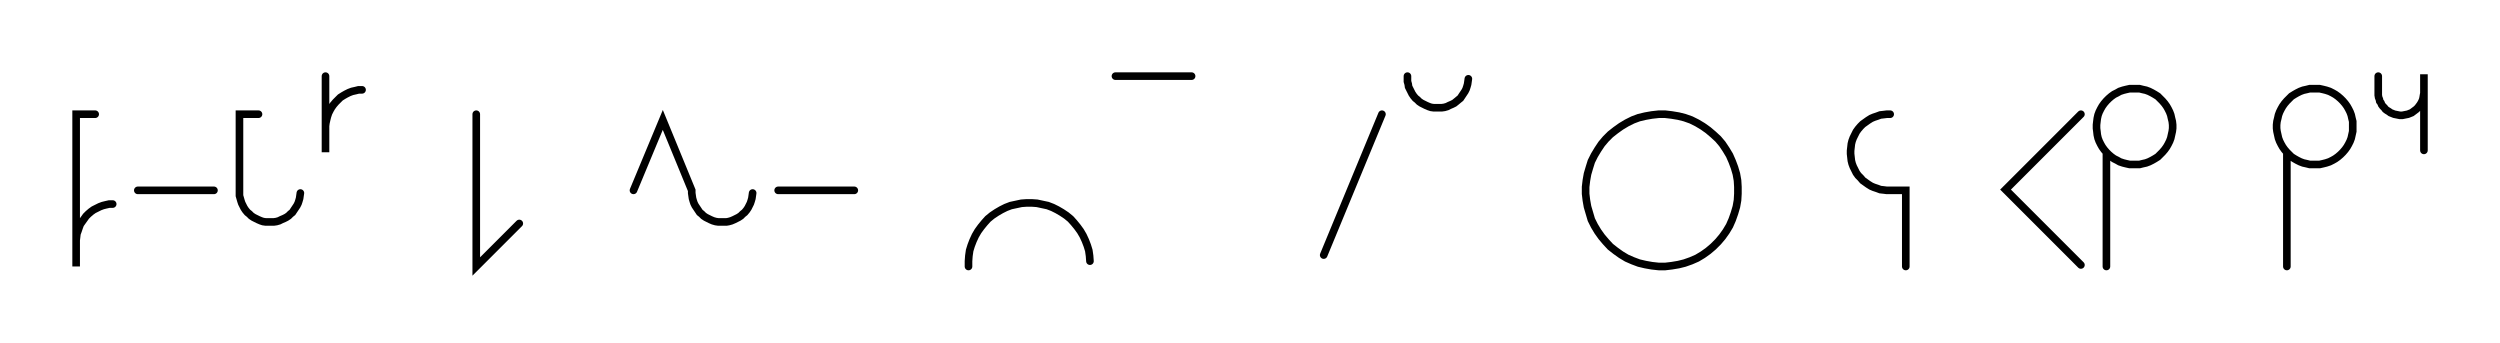 <svg xmlns="http://www.w3.org/2000/svg" width="656.683" height="90" style="fill:none; stroke-linecap:round;">
    <rect width="100%" height="100%" fill="#FFFFFF" />
<path stroke="#000000" stroke-width="2" d="M 375,75" />
<path stroke="#000000" stroke-width="2" d="M 25,30 20,30 20,50 20,70 20,64 20,63.1 20.1,62.3 20.2,61.4 20.5,60.6 20.8,59.7 21.1,58.9 21.6,58.2 22.1,57.5 22.6,56.8 23.2,56.2 23.9,55.6 24.6,55.1 25.4,54.7 26.2,54.3 27,54 27.8,53.8 28.7,53.6 29.6,53.6" />
<path stroke="#000000" stroke-width="2" d="M 36.2,70" />
<path stroke="#000000" stroke-width="2" d="M 36.2,50 56.2,50" />
<path stroke="#000000" stroke-width="2" d="M 62.9,70" />
<path stroke="#000000" stroke-width="2" d="M 67.9,30 62.9,30 62.9,50 62.9,50.7 62.9,51.4 63.1,52.1 63.3,52.8 63.5,53.4 63.8,54 64.1,54.6 64.5,55.2 65,55.8 65.5,56.2 66,56.7 66.6,57.1 67.2,57.4 67.8,57.7 68.5,58 69.1,58.2 69.8,58.3 70.5,58.3 71.2,58.3 71.9,58.3 72.6,58.2 73.3,58 73.9,57.7 74.6,57.4 75.2,57.1 75.8,56.7 76.3,56.2 76.8,55.8 77.2,55.2 77.6,54.6 78,54 78.3,53.4 78.5,52.8 78.7,52.1 78.8,51.4 78.9,50.7" />
<path stroke="#000000" stroke-width="2" d="M 85.5,70" />
<path stroke="#000000" stroke-width="2" d="M 85.5,20 85.5,40 85.5,34 85.5,33.1 85.6,32.3 85.8,31.4 86,30.6 86.3,29.7 86.7,28.9 87.1,28.2 87.6,27.5 88.2,26.8 88.8,26.2 89.4,25.6 90.2,25.1 90.9,24.7 91.7,24.3 92.5,24 93.4,23.8 94.2,23.6 95.1,23.6" />
<path stroke="#000000" stroke-width="2" d="M 125.1,70" />
<path stroke="#000000" stroke-width="2" d="M 125.1,30 125.1,70 136.4,58.7" />
<path stroke="#000000" stroke-width="2" d="M 143.1,70" />
<path stroke="#000000" stroke-width="2" d="M 166.4,70" />
<path stroke="#000000" stroke-width="2" d="M 166.4,50 174.1,31.5 181.7,50 181.7,50.7 181.8,51.4 181.9,52.1 182.1,52.8 182.3,53.4 182.6,54 183,54.6 183.4,55.2 183.8,55.8 184.3,56.2 184.8,56.7 185.4,57.1 186,57.4 186.6,57.7 187.3,58 188,58.2 188.7,58.3 189.4,58.3 190.1,58.3 190.8,58.3 191.4,58.2 192.1,58 192.8,57.7 193.4,57.4 194,57.1 194.6,56.7 195.1,56.2 195.6,55.8 196.1,55.2 196.5,54.6 196.8,54 197.1,53.4 197.3,52.8 197.5,52.1 197.6,51.4 197.7,50.7" />
<path stroke="#000000" stroke-width="2" d="M 204.4,70" />
<path stroke="#000000" stroke-width="2" d="M 204.4,50 224.4,50" />
<path stroke="#000000" stroke-width="2" d="M 231,70" />
<path stroke="#000000" stroke-width="2" d="M 254.4,70" />
<path stroke="#000000" stroke-width="2" d="M 254.4,70 254.4,68.6 254.5,67.2 254.7,65.8 255.1,64.5 255.6,63.2 256.2,61.9 256.9,60.7 257.7,59.6 258.6,58.5 259.5,57.5 260.6,56.6 261.8,55.8 263,55.1 264.2,54.5 265.5,54 266.9,53.7 268.3,53.4 269.7,53.3 271,53.3 272.4,53.4 273.8,53.7 275.2,54 276.5,54.5 277.7,55.1 278.9,55.8 280.1,56.6 281.2,57.5 282.1,58.5 283,59.6 283.8,60.7 284.5,61.9 285.1,63.2 285.6,64.5 286,65.8 286.2,67.2 286.3,68.6" />
<path stroke="#000000" stroke-width="2" d="M 293,70" />
<path stroke="#000000" stroke-width="2" d="M 293,20 313,20" />
<path stroke="#000000" stroke-width="2" d="M 343,70" />
<path stroke="#000000" stroke-width="2" d="M 363,30 347.7,67" />
<path stroke="#000000" stroke-width="2" d="M 369.7,70" />
<path stroke="#000000" stroke-width="2" d="M 369.7,20 369.7,20.7 369.7,21.4 369.9,22.1 370,22.8 370.3,23.4 370.6,24 370.9,24.6 371.3,25.2 371.8,25.8 372.3,26.2 372.8,26.7 373.4,27.1 374,27.4 374.6,27.7 375.3,28 375.9,28.2 376.6,28.3 377.3,28.3 378,28.3 378.7,28.3 379.4,28.2 380.1,28 380.7,27.7 381.4,27.4 382,27.1 382.5,26.7 383.1,26.2 383.6,25.8 384,25.2 384.4,24.6 384.8,24 385.1,23.4 385.3,22.8 385.5,22.1 385.6,21.4 385.7,20.7" />
<path stroke="#000000" stroke-width="2" d="M 415.7,70" />
<path stroke="#000000" stroke-width="2" d="M 435.7,70 437.4,70 439.1,69.8 440.9,69.5 442.5,69.1 444.2,68.5 445.8,67.8 447.3,66.9 448.7,65.9 450,64.8 451.3,63.5 452.4,62.2 453.4,60.8 454.3,59.3 455,57.7 455.6,56 456.1,54.3 456.4,52.6 456.5,50.9 456.5,49.1 456.4,47.4 456.1,45.7 455.6,44 455,42.4 454.3,40.8 453.4,39.3 452.4,37.8 451.3,36.5 450,35.3 448.7,34.2 447.3,33.2 445.8,32.3 444.2,31.5 442.5,30.9 440.9,30.5 439.1,30.2 437.4,30 435.7,30 433.9,30.2 432.2,30.5 430.5,30.9 428.9,31.5 427.3,32.3 425.8,33.2 424.4,34.2 423,35.3 421.8,36.5 420.7,37.8 419.7,39.3 418.8,40.8 418,42.4 417.5,44 417,45.7 416.7,47.4 416.5,49.1 416.5,50.9 416.7,52.6 417,54.3 417.5,56 418,57.7 418.8,59.3 419.7,60.8 420.7,62.2 421.8,63.5 423,64.8 424.4,65.9 425.8,66.9 427.3,67.8 428.9,68.5 430.5,69.1 432.2,69.5 433.9,69.8 435.7,70" />
<path stroke="#000000" stroke-width="2" d="M 463.2,70" />
<path stroke="#000000" stroke-width="2" d="M 486.5,70" />
<path stroke="#000000" stroke-width="2" d="M 496.5,30 495.6,30 494.8,30.1 493.9,30.2 493.1,30.5 492.2,30.8 491.5,31.1 490.7,31.6 490,32.1 489.3,32.6 488.7,33.2 488.1,33.9 487.6,34.6 487.2,35.4 486.8,36.2 486.5,37 486.3,37.8 486.2,38.7 486.1,39.6 486.1,40.4 486.2,41.3 486.3,42.2 486.5,43 486.8,43.8 487.2,44.6 487.6,45.4 488.1,46.1 488.7,46.7 489.3,47.4 490,47.9 490.7,48.4 491.5,48.9 492.2,49.2 493.1,49.5 493.9,49.8 494.8,49.9 495.6,50 500.6,50 500.6,70" />
<path stroke="#000000" stroke-width="2" d="M 530.6,70" />
<path stroke="#000000" stroke-width="2" d="M 546.6,30 526.8,49.8 546.6,69.6" />
<path stroke="#000000" stroke-width="2" d="M 553.3,70" />
<path stroke="#000000" stroke-width="2" d="M 553.3,40 553.9,40.6 554.6,41.2 555.3,41.7 556.1,42.1 556.8,42.5 557.7,42.8 558.5,43 559.4,43.2 560.2,43.2 561.1,43.2 562,43.2 562.8,43 563.7,42.8 564.5,42.5 565.3,42.1 566,41.7 566.8,41.2 567.4,40.6 568,40 568.6,39.3 569.1,38.6 569.5,37.9 569.9,37.1 570.2,36.3 570.4,35.4 570.6,34.5 570.7,33.7 570.7,32.8 570.6,31.9 570.4,31.1 570.2,30.2 569.9,29.4 569.5,28.6 569.1,27.9 568.6,27.2 568,26.5 567.4,25.9 566.8,25.3 566,24.8 565.3,24.4 564.5,24 563.7,23.7 562.8,23.5 562,23.3 561.1,23.3 560.2,23.3 559.4,23.3 558.5,23.5 557.7,23.7 556.8,24 556.1,24.4 555.3,24.8 554.6,25.3 553.9,25.9 553.3,26.5 552.7,27.2 552.2,27.9 551.8,28.6 551.4,29.4 551.1,30.2 550.9,31.1 550.8,31.9 550.7,32.8 550.7,33.7 550.8,34.5 550.9,35.4 551.1,36.3 551.4,37.1 551.8,37.9 552.2,38.6 552.7,39.3 553.3,40 553.3,70" />
<path stroke="#000000" stroke-width="2" d="M 600.7,70" />
<path stroke="#000000" stroke-width="2" d="M 600.7,40 601.3,40.6 601.9,41.2 602.7,41.7 603.4,42.1 604.2,42.5 605,42.8 605.9,43 606.7,43.2 607.6,43.2 608.5,43.2 609.3,43.2 610.2,43 611,42.8 611.9,42.5 612.7,42.1 613.4,41.7 614.1,41.2 614.8,40.6 615.4,40 616,39.3 616.5,38.6 616.9,37.9 617.3,37.1 617.6,36.3 617.8,35.4 618,34.5 618,33.7 618,32.8 618,31.9 617.8,31.1 617.6,30.2 617.3,29.4 616.9,28.6 616.5,27.9 616,27.2 615.4,26.5 614.8,25.9 614.1,25.3 613.4,24.8 612.7,24.4 611.9,24 611,23.7 610.2,23.5 609.3,23.3 608.5,23.3 607.6,23.3 606.7,23.3 605.9,23.5 605,23.7 604.2,24 603.4,24.4 602.7,24.8 601.9,25.3 601.3,25.9 600.7,26.5 600.1,27.2 599.6,27.9 599.2,28.6 598.8,29.4 598.5,30.2 598.3,31.1 598.1,31.9 598,32.8 598,33.7 598.1,34.5 598.3,35.4 598.5,36.3 598.8,37.1 599.2,37.9 599.6,38.6 600.1,39.3 600.7,40 600.7,70" />
<path stroke="#000000" stroke-width="2" d="M 624.7,70" />
<path stroke="#000000" stroke-width="2" d="M 624.7,20 624.7,24 624.7,24.5 624.7,25 624.8,25.6 625,26.1 625.1,26.6 625.4,27 625.6,27.5 625.9,27.9 626.3,28.3 626.6,28.7 627,29 627.5,29.3 627.9,29.6 628.4,29.8 628.9,30 629.4,30.1 629.9,30.2 630.4,30.3 631,30.3 631.5,30.2 632,30.1 632.5,30 633,29.8 633.5,29.6 633.9,29.3 634.3,29 634.7,28.7 635.1,28.3 635.4,27.9 635.7,27.5 636,27 636.2,26.6 636.4,26.1 636.5,25.6 636.6,25 636.7,24.5 636.7,19.5 636.7,39.5" />
<path stroke="#000000" stroke-width="2" d="M 643.3,70" />
<path stroke="#000000" stroke-width="2" d="M 666.7,70" />
</svg>